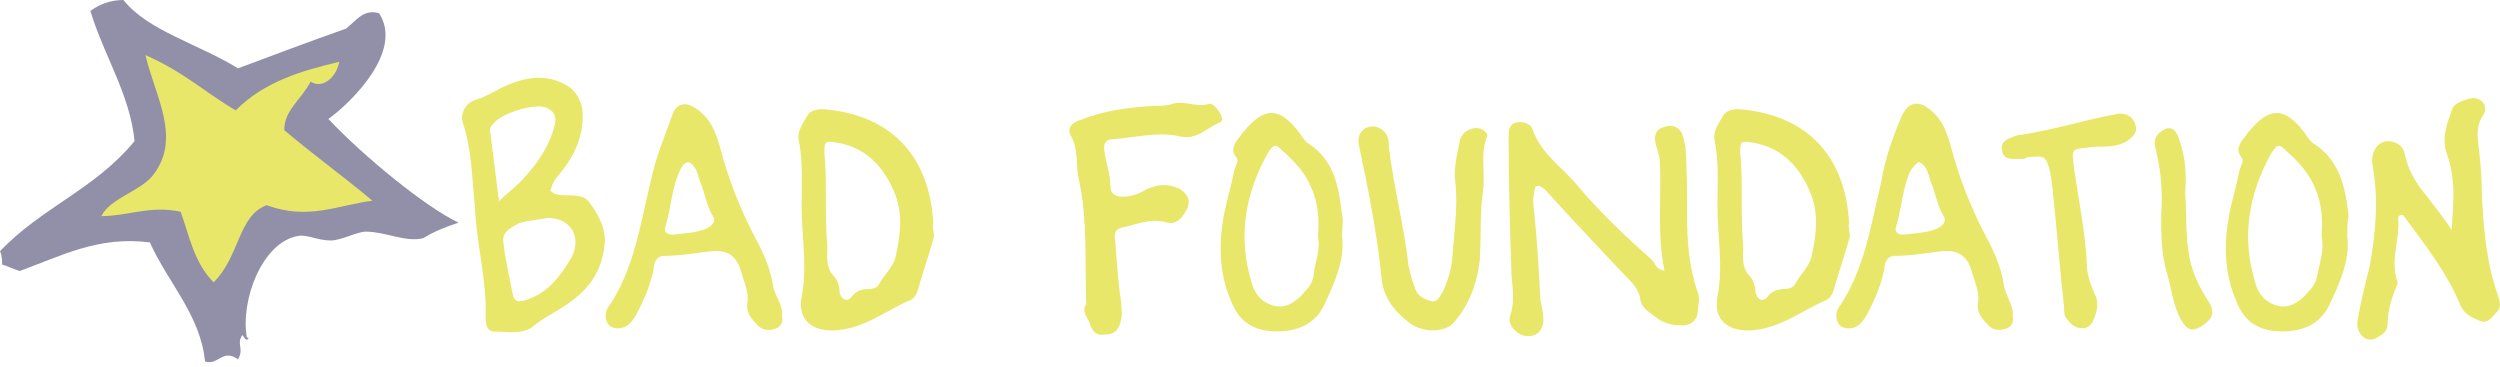 <?xml version="1.0" encoding="utf-8"?>
<!-- Generator: Adobe Illustrator 18.0.0, SVG Export Plug-In . SVG Version: 6.00 Build 0)  -->
<!DOCTYPE svg PUBLIC "-//W3C//DTD SVG 1.1//EN" "http://www.w3.org/Graphics/SVG/1.1/DTD/svg11.dtd">
<svg version="1.1" id="Layer_1" xmlns="http://www.w3.org/2000/svg" xmlns:xlink="http://www.w3.org/1999/xlink" x="0px" y="0px"
	 viewBox="0 -28.5 1415.9 207.7" enable-background="new 0 -28.5 1415.9 207.7" xml:space="preserve">
<path fill="#E9E76A" d="M1388.5,101.8c0.9-14.6,2.6-28.3-2.6-42.9c-3.4-8.6,0-18,3.4-26.6c0.9-2.6,10.3-6,12.9-5.1
	c4.3,0.9,6.9,5.1,4.3,9.4c-4.3,6-3.4,12-2.6,18.9c0.9,7.7,1.7,16.3,1.7,24.9c0.9,20.6,2.6,40.3,9.4,59.2c0.9,2.6,1.7,6-0.9,8.6
	c-2.6,2.6-5.1,6.9-9.4,5.1s-8.6-3.4-11.1-8.6c-7.7-18.9-20.6-35.1-32.6-51.4h-0.9c-2.6,0-1.7,2.6-1.7,5.1c0,10.3-4.3,20.6-0.9,31.7
	c0.9,1.7,0,3.4-0.9,5.1c-2.6,6.9-4.3,12.9-4.3,19.7c0,5.1-4.3,6.9-7.7,8.6c-5.1,1.7-10.3-3.4-9.4-10.3c1.7-10.3,4.3-20.6,6.9-30.9
	c3.4-18.9,5.1-37.7,1.7-56.6c-1.7-9.4,4.3-16.3,12-13.7c2.6,0.9,5.1,2.6,6,6c1.7,9.4,6.9,18,12.9,24.9
	C1379.1,88.9,1384.2,94.9,1388.5,101.8z"/>
<path fill="#E9E76A" d="M442.9,150.6c0.9,3.4-0.9,6-3.4,6.9c-4.3,1.7-8.6,0.9-11.1-2.6c-3.4-3.4-6-6.9-5.1-12
	c0.9-6-1.7-11.1-3.4-17.1c-2.6-9.4-7.7-12.9-17.1-12c-8.6,0.9-17.1,2.6-26.6,2.6c-5.1,0-6,5.1-6,7.7c-1.7,7.7-4.3,14.6-7.7,21.4
	c-1.7,3.4-3.4,6.9-6,9.4s-6.9,3.4-10.3,1.7c-3.4-1.7-4.3-7.7-1.7-11.1c14.6-21.4,18-46.3,24-71.2c2.6-12.9,7.7-24.9,12-36.9
	c2.6-8.6,9.4-9.4,18-0.9c6.9,6.9,8.6,16.3,11.1,24.9c4.3,14.6,9.4,27.4,16.3,41.2c5.1,9.4,10.3,19.7,12,30.9
	C438.6,138.6,443.8,144.6,442.9,150.6z M389.7,63.2c-2.6,0.9-3.4,2.6-4.3,4.3c-5.1,10.3-5.1,21.4-8.6,32.6c-0.9,2.6,0.9,4.3,4.3,4.3
	c6.9-0.9,12.9-0.9,18.9-3.4c3.4-1.7,6-4.3,3.4-7.7c-3.4-6-4.3-12.9-6.9-18.9C394.9,69.2,394,64.9,389.7,63.2z"/>
<path fill="#E9E76A" d="M1139.9,150.6c0.9,3.4-0.9,6-3.4,6.9c-4.3,1.7-8.6,0.9-11.1-2.6c-3.4-3.4-6-6.9-5.1-12
	c0.9-6-1.7-11.1-3.4-17.1c-2.6-9.4-7.7-12.9-17.1-12c-8.6,0.9-17.1,2.6-26.6,2.6c-5.1,0-6,5.1-6,7.7c-1.7,7.7-4.3,14.6-7.7,21.4
	c-1.7,3.4-3.4,6.9-6,9.4c-2.6,2.6-6.9,3.4-10.3,1.7c-3.4-1.7-4.3-7.7-1.7-11.1c14.6-21.4,18-46.3,24-71.2c1.7-11.1,6-24,11.1-36
	c4.3-10.3,11.1-10.3,18.9-2.6c6.9,6.9,8.6,16.3,11.1,24.9c4.3,14.6,9.4,27.4,16.3,41.2c5.1,9.4,10.3,19.7,12,30.9
	C1135.6,138.6,1140.7,144.6,1139.9,150.6z M1086.7,63.2c-1.7,0.9-2.6,2.6-4.3,4.3c-5.1,10.3-5.1,21.4-8.6,32.6
	c-0.9,2.6,0.9,4.3,4.3,4.3c6.9-0.9,12.9-0.9,18.9-3.4c3.4-1.7,6-4.3,3.4-7.7c-3.4-6-4.3-12.9-6.9-18.9
	C1091.9,69.2,1091,64.9,1086.7,63.2z"/>
<path fill="#E9E76A" d="M760.1,105.2c1.7,13.7-4.3,26.6-10.3,39.4c-5.1,10.3-14.6,14.6-26.6,14.6c-10.3,0-18.9-3.4-24-12.9
	c-8.6-17.1-9.4-34.3-6-53.2c1.7-8.6,4.3-17.1,6-25.7c0.9-2.6,2.6-5.1,0.9-6.9c-3.4-4.3-0.9-7.7,1.7-11.1c0.9-0.9,1.7-2.6,2.6-3.4
	c12-14.6,20.6-13.7,31.7,0.9c1.7,2.6,3.4,5.1,5.1,6c14.6,9.4,17.1,24.9,18.9,40.3C761,96.6,760.1,100.1,760.1,105.2z M746.4,105.2
	c0.9-9.4,0-18.9-3.4-26.6c-3.4-8.6-9.4-15.4-16.3-21.4c-4.3-4.3-5.1-4.3-8.6,0.9c-12.9,23.1-17.1,47.2-9.4,72.9
	c1.7,6.9,6,12,12.9,13.7s12.9-2.6,17.1-7.7c2.6-2.6,4.3-5.1,5.1-8.6C744.7,119.8,748.1,112.9,746.4,105.2z"/>
<path fill="#E9E76A" d="M1329.4,105.2c1.7,13.7-4.3,26.6-10.3,39.4c-5.1,10.3-14.6,14.6-26.6,14.6c-10.3,0-18.9-3.4-24-12.9
	c-8.6-17.1-9.4-34.3-6-53.2c1.7-8.6,4.3-17.1,6-25.7c0.9-2.6,2.6-5.1,0.9-6.9c-3.4-4.3-0.9-7.7,1.7-11.1c0.9-0.9,1.7-2.6,2.6-3.4
	c12-14.6,20.6-13.7,31.7,0.9c1.7,2.6,3.4,5.1,5.1,6c14.6,9.4,18,24.9,19.7,41.2C1329.4,96.6,1329.4,100.1,1329.4,105.2z
	 M1314.8,105.2c0.9-9.4,0-18.9-3.4-26.6c-3.4-8.6-9.4-15.4-16.3-21.4c-4.3-4.3-5.1-4.3-8.6,0.9c-12.9,23.1-17.1,47.2-9.4,72.9
	c1.7,6.9,6,12,12.9,13.7c6.9,1.7,12.9-2.6,17.1-7.7c2.6-2.6,4.3-5.1,5.1-8.6C1313.9,119.8,1316.5,112.9,1314.8,105.2z"/>
<path fill="#E9E76A" d="M528.6,101.8c0,0.9,0.9,3.4,0,5.1c-2.6,9.4-6,18.9-8.6,28.3c-0.9,3.4-2.6,6-6,6.9c-12.9,6-24,14.6-38.6,16.3
	c-14.6,1.7-24-5.1-21.4-18.9c3.4-17.1,0-34.3,0-51.4c0-12.9,0.9-24.9-1.7-37.7c-0.9-4.3,2.6-9.4,5.1-13.7c1.7-2.6,5.1-3.4,8.6-3.4
	c42,3.4,60.9,30,62.6,65.2C527.8,99.2,528.6,100.1,528.6,101.8z M468.6,111.2c0,5.1-0.9,11.1,2.6,15.4c2.6,2.6,4.3,6,4.3,10.3
	c0.9,4.3,4.3,6,6.9,2.6c2.6-3.4,6-4.3,9.4-4.3c2.6,0,5.1-0.9,6-2.6c2.6-5.1,7.7-9.4,9.4-15.4c2.6-12,4.3-23.1,0-35.1
	c-6-15.4-16.3-27.4-34.3-30c-6-0.9-6,0-6,6C468.6,75.2,466.9,93.2,468.6,111.2z"/>
<path fill="#E9E76A" d="M1047.3,101.8c0,0.9,0.9,3.4,0,5.1c-2.6,9.4-6,18.9-8.6,28.3c-0.9,3.4-2.6,6-6,6.9
	c-12.9,6-24,14.6-38.6,16.3c-14.6,1.7-24-5.1-21.4-18.9c3.4-17.1,0-34.3,0-51.4c0-12.9,0.9-24.9-1.7-37.7c-0.9-4.3,2.6-9.4,5.1-13.7
	c1.7-2.6,5.1-3.4,8.6-3.4c42,3.4,60.9,30,62.6,65.2C1046.4,99.2,1047.3,100.1,1047.3,101.8z M987.3,111.2c0,5.1-0.9,11.1,2.6,15.4
	c2.6,2.6,4.3,6,4.3,10.3c0.9,4.3,4.3,6,6.9,2.6c2.6-3.4,6-4.3,9.4-4.3c2.6,0,5.1-0.9,6-2.6c2.6-5.1,7.7-9.4,9.4-15.4
	c2.6-12,4.3-23.1,0-35.1c-6-15.4-16.3-27.4-34.3-30c-6-0.9-6,0-6,6C987.3,75.2,985.6,93.2,987.3,111.2z"/>
<path fill="#E9E76A" d="M1145,61.5c-1.7,0-3.4,0-5.1,0c-3.4,0-6-1.7-6-5.1c-0.9-3.4,1.7-6,5.1-6.9c1.7-0.9,4.3-1.7,6-1.7
	c17.1-2.6,33.4-7.7,50.6-11.1c1.7,0,3.4-0.9,5.1-0.9c4.3,0,7.7,2.6,8.6,6c1.7,4.3-0.9,6.9-4.3,9.4c-5.1,3.4-12,3.4-18,3.4
	c-15.4,1.7-13.7,0-12,14.6c2.6,17.1,6,34.3,6.9,51.4c0,6,1.7,11.1,4.3,17.1c2.6,4.3,1.7,9.4,0,13.7c-0.9,2.6-2.6,6-6.9,6
	c-3.4,0-6-1.7-8.6-5.1c-1.7-1.7-1.7-4.3-1.7-6.9c-2.6-23.1-4.3-47.2-6.9-70.3c0-1.7-0.9-4.3-0.9-6c-2.6-9.4-2.6-9.4-12.9-8.6
	C1146.7,61.5,1145.9,61.5,1145,61.5z"/>
<path fill="#E9E76A" d="M311.7,79.5c2.6,2.6,6,2.6,8.6,2.6c5.1,0,11.1,0,13.7,4.3c4.3,6,8.6,12.9,8.6,21.4
	c-0.9,16.3-8.6,27.4-21.4,36c-6,4.3-13.7,7.7-19.7,12.9c-6,4.3-14.6,2.6-21.4,2.6c-4.3,0-5.1-4.3-5.1-7.7c0.9-21.4-5.1-41.2-6-62.6
	c-1.7-16.3-1.7-32.6-6.9-48c-1.7-5.1,1.7-11.1,6.9-12.9c6.9-1.7,12-6,18.9-8.6c12-5.1,24-6,35.1,1.7c6,5.1,7.7,12,6.9,19.7
	c-0.9,11.1-6,20.6-12.9,29.1C314.3,72.6,312.6,76.1,311.7,79.5z M310,94.9c-6.9,1.7-13.7,0.9-19.7,5.1c-4.3,2.6-6,5.1-5.1,9.4
	c0.9,9.4,3.4,18.9,5.1,28.3c0.9,5.1,3.4,5.1,8.6,3.4c12-4.3,18.9-13.7,24.9-24C329.7,105.2,322.9,94.9,310,94.9z M282.6,85.5
	c5.1-5.1,11.1-9.4,15.4-14.6c7.7-8.6,13.7-18,16.3-29.1c0.9-5.1-0.9-7.7-5.1-9.4c-6.9-2.6-25.7,3.4-30,9.4c-0.9,0.9-1.7,1.7-1.7,3.4
	C279.2,58.1,280.9,71.8,282.6,85.5z"/>
<path fill="#E9E76A" d="M615.2,143.8c-0.9-24,0.9-48-4.3-71.2c-1.7-7.7,0-16.3-4.3-24c-2.6-4.3,0-7.7,6-9.4
	c12.9-5.1,26.6-6.9,40.3-7.7c3.4,0,6.9,0,10.3-0.9c6.9-2.6,13.7,1.7,20.6,0c2.6-1.7,6,2.6,7.7,6c0.9,1.7,0.9,4.3-0.9,4.3
	c-7.7,3.4-12.9,10.3-23.1,7.7c-12-2.6-24.9,0.9-36.9,1.7c-4.3,0-6,2.6-5.1,6.9c0.9,6.9,3.4,12.9,3.4,19.7c0,4.3,2.6,6,6.9,6
	c5.1,0,9.4-1.7,13.7-4.3c6-2.6,12-3.4,18.9,0c3.4,2.6,6,5.1,4.3,10.3c-2.6,6-6.9,10.3-12,8.6c-8.6-2.6-16.3,0.9-24,2.6
	c-5.1,0.9-6,3.4-5.1,7.7c0.9,12,1.7,24,3.4,35.1c0,3.4,0.9,6,0,9.4c-0.9,4.3-2.6,8.6-8.6,8.6c-5.1,0.9-7.7-0.9-9.4-6.9
	C615.2,150.6,612.6,147.2,615.2,143.8z"/>
<path fill="#E9E76A" d="M839.8,80.4c-1.7,12.9-0.9,25.7-1.7,38.6c-1.7,13.7-6,24.9-14.6,35.1c-5.1,6-18,6-25.7,0
	c-8.6-6.9-14.6-14.6-15.4-25.7c-2.6-25.7-7.7-50.6-12.9-75.4c-0.9-4.3,1.7-8.6,5.1-9.4c4.3-1.7,9.4,0.9,11.1,5.1
	c0.9,1.7,0.9,4.3,0.9,6c2.6,22.3,8.6,44.6,11.1,66.9c0.9,5.1,2.6,10.3,4.3,14.6c1.7,3.4,5.1,5.1,9.4,6c3.4,0,4.3-3.4,6-6
	c2.6-6,4.3-11.1,5.1-18c0.9-14.6,3.4-29.1,1.7-43.7c-0.9-7.7,0.9-15.4,2.6-23.1c0.9-5.1,6.9-8.6,12-6.9c1.7,0.9,4.3,2.6,3.4,4.3
	C838.1,58.9,841.5,70.1,839.8,80.4z"/>
<path fill="#E9E76A" d="M942.7,124.9c-4.3-20.6-1.7-41.2-2.6-60.9c0-4.3-1.7-7.7-2.6-12c-0.9-4.3,0.9-7.7,5.1-8.6
	c4.3-1.7,8.6,0,10.3,4.3c0.9,2.6,0.9,4.3,1.7,6.9c0.9,12.9,0.9,25.7,0.9,38.6c0,14.6,0.9,29.1,6,43.7c1.7,4.3,0,7.7,0,12
	c-0.9,5.1-5.1,6.9-8.6,6.9c-5.1,0-10.3-0.9-14.6-4.3c-4.3-3.4-8.6-5.1-9.4-11.1c-0.9-5.1-4.3-8.6-7.7-12
	c-15.4-16.3-30.9-32.6-46.3-49.7c-1.7-0.9-2.6-2.6-5.1-1.7c-1.7,4.3-1.7,9.4-0.9,14.6c1.7,16.3,2.6,31.7,3.4,48
	c0,3.4,1.7,7.7,1.7,11.1c0.9,6-2.6,11.1-7.7,11.1c-6,0.9-12.9-6-11.1-11.1c2.6-7.7,1.7-14.6,0.9-22.3c-0.9-26.6-1.7-52.3-1.7-78.9
	c0-3.4,0-7.7,4.3-8.6c4.3-0.9,8.6,0.9,9.4,4.3c5.1,13.7,16.3,20.6,24.9,30.9c12.9,15.4,27.4,29.1,42.9,42.9
	C937.6,120.6,937.6,124.1,942.7,124.9z"/>
<path fill="#E9E76A" d="M1237.6,80.4c0.9,12,0,24.9,2.6,37.7c1.7,8.6,6,17.1,11.1,24.9c3.4,6,1.7,9.4-5.1,13.7
	c-5.1,2.6-7.7,1.7-11.1-4.3c-4.3-7.7-5.1-17.1-7.7-25.7c-3.4-11.1-3.4-22.3-3.4-33.4c0.9-12,0-24-2.6-35.1c0-1.7-0.9-2.6-0.9-4.3
	c-0.9-5.1,2.6-7.7,6-9.4c4.3-1.7,6.9,2.6,7.7,6C1237.6,59.8,1238.5,70.1,1237.6,80.4z"/>
<path fill="#9290A8" d="M259.7,97.6C241,88.8,206,60.1,186,38.9c13.7-10,42.5-38.7,28.7-59.9c-8.7-2.5-12.5,3.7-18.7,8.7
	c-21.2,7.5-41.2,15-61.2,22.5C112.4-3.6,83.7-11.1,69.9-28.5c-7.5,0-13.7,2.5-18.7,6.2c7.5,25,22.5,47.4,25,73.7
	C53.7,78.8,23.7,88.8,0,113.8c1.2,2.5,1.2,5,1.2,7.5c3.7,1.2,6.2,2.5,10,3.7c23.7-8.7,44.9-20,73.7-16.2
	c10,22.5,28.7,41.2,31.2,67.4c7.5,2.5,10-7.5,18.7-1.2c3.7-6.2-1.2-8.7,2.5-13.7c1.2,1.2,1.2,2.5,2.5,2.5c1.2,0,1.2-1.2,0-1.2
	c-3.7-21.2,8.7-53.7,28.7-57.4c5-1.2,11.2,2.5,18.7,2.5c6.2,0,15-5,20-5c11.2,0,22.5,6.2,32.5,3.7C246,102.5,252.2,100.1,259.7,97.6
	z"/>
<path fill="#E8E76A" d="M82.4,2.7c5,22.5,21.2,47.4,3.7,68.7c-7.5,8.7-23.7,12.5-28.7,22.5c15,0,27.5-6.2,44.9-2.5
	c5,13.7,7.5,28.7,18.7,40c15-15,13.7-37.5,30-43.7c23.7,8.7,40,0,59.9-2.5c-16.2-13.7-33.7-26.2-49.9-40c0-11.2,8.7-16.2,15-27.5
	c5,3.7,13.7,0,16.2-11.2c-21.2,5-42.5,11.2-58.7,27.5C116.1,23.9,104.9,12.7,82.4,2.7z"/>
</svg>
